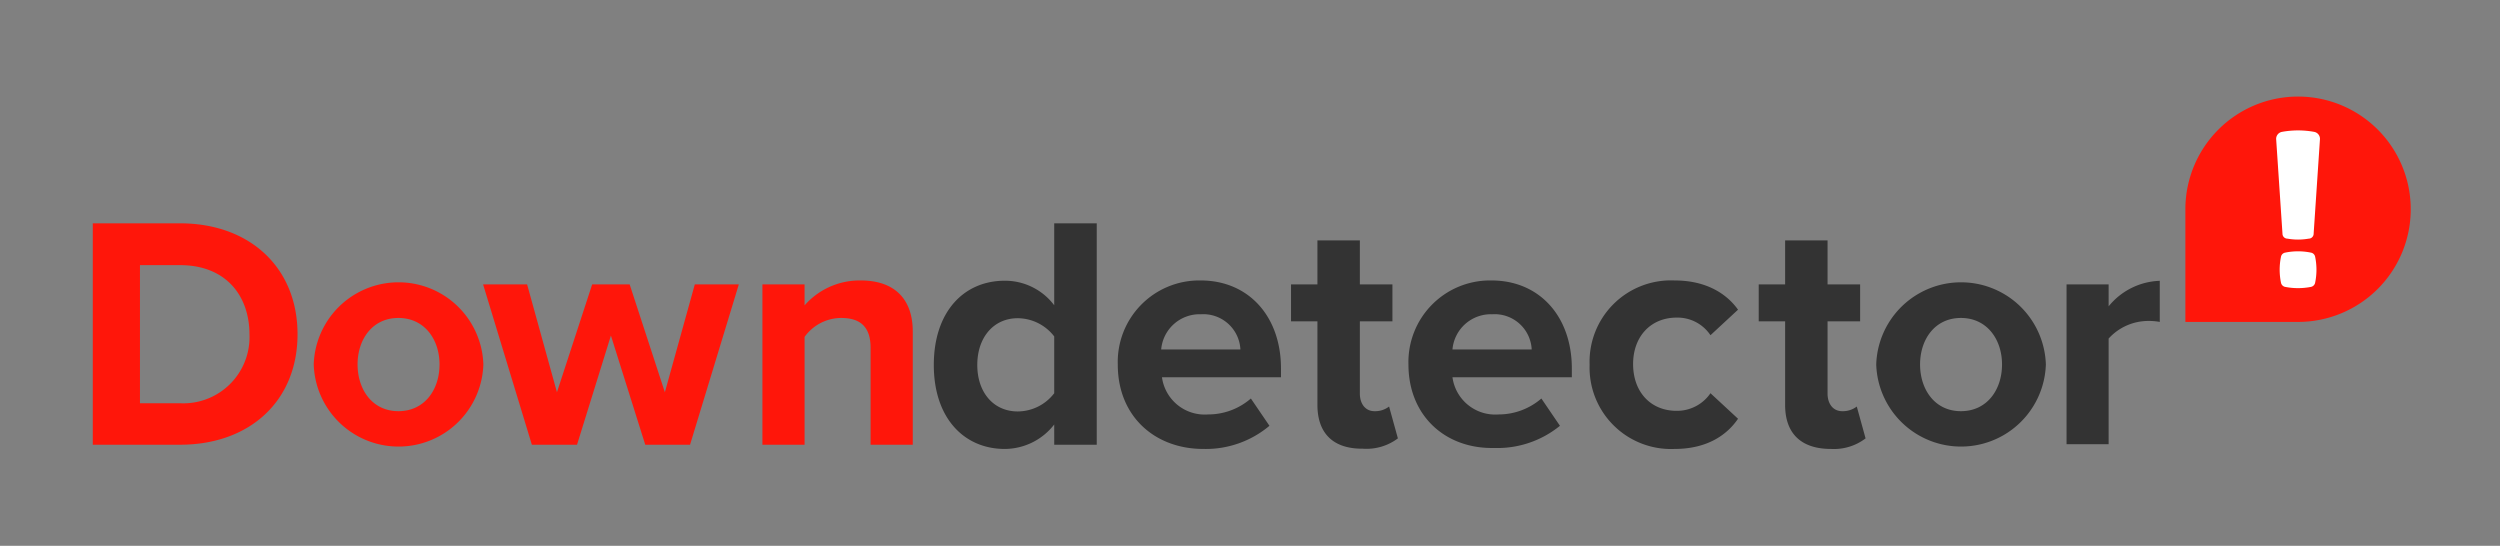 <?xml version="1.0" standalone="yes"?>
<svg
    xmlns="http://www.w3.org/2000/svg" viewBox="52 22 284 62" style="zoom: 1;">
    <rect x="52" y="22" width="284" height="62" fill="#808080" stroke="none"/>
    <defs>
        <style>
          .cls-1{fill:#ff160a;}
          .cls-2{fill:#fff;}
          .cls-grey{fill:#333;}
        </style>
    </defs>
    <title>Downdetector_rgb_reverse</title>
    <g id="Layer_2" data-name="Layer 2">
        <g id="Layer_1-2" data-name="Layer 1">
            <path class="cls-1" d="M300.26,45.77a12.8,12.8,0,1,1,12.8,12.8h-12.8Z"></path>
            <path class="cls-2" d="M314.53,54.59a7.65,7.65,0,0,1-2.94,0,.6.6,0,0,1-.47-.48,7.28,7.28,0,0,1,0-2.94.59.59,0,0,1,.47-.47,7.28,7.28,0,0,1,2.94,0,.59.59,0,0,1,.47.47,7.28,7.28,0,0,1,0,2.94A.6.6,0,0,1,314.53,54.59Z"></path>
            <path class="cls-2" d="M311.29,48.55l-.72-10.77a.81.81,0,0,1,.66-.8,10.23,10.23,0,0,1,3.66,0,.81.81,0,0,1,.66.8l-.72,10.77a.56.56,0,0,1-.56.56,7,7,0,0,1-2.42,0A.56.56,0,0,1,311.29,48.55Z"></path>
            <path class="cls-1" d="M62.54,47.37h9.92c7.88,0,13.34,5,13.34,12.6S80.34,72.52,72.46,72.52H62.54Zm9.92,20.44A7.52,7.52,0,0,0,80.34,60c0-4.45-2.72-7.88-7.88-7.88H67.9V67.81Z"></path>
            <path class="cls-1" d="M87.64,63.4a9.64,9.64,0,0,1,19.27,0,9.64,9.64,0,0,1-19.27,0Zm14.29,0c0-2.83-1.7-5.28-4.67-5.28s-4.64,2.45-4.64,5.28,1.66,5.31,4.64,5.31S101.93,66.26,101.93,63.4Z"></path>
            <path class="cls-1" d="M121.4,60.12l-3.85,12.4h-5.13l-5.54-18.21h5l3.39,12.25,4-12.25h4.26l4,12.25,3.4-12.25h5l-5.54,18.21h-5.09Z"></path>
            <path class="cls-1" d="M150.9,61.51c0-2.52-1.32-3.39-3.35-3.39a5.16,5.16,0,0,0-4.15,2.15V72.52h-4.79V54.31h4.79v2.38a8.32,8.32,0,0,1,6.37-2.83c4,0,5.92,2.26,5.92,5.8V72.52H150.9Z"></path>
            <path class="cls-grey" d="M171.76,70.22A7.14,7.14,0,0,1,166.14,73c-4.59,0-8.06-3.47-8.06-9.54s3.43-9.57,8.06-9.57a7,7,0,0,1,5.62,2.79V47.37h4.83V72.52h-4.83Zm0-10a5.27,5.27,0,0,0-4.15-2.07c-2.71,0-4.59,2.15-4.59,5.31s1.88,5.28,4.59,5.28a5.25,5.25,0,0,0,4.15-2.07Z"></path>
            <path class="cls-grey" d="M188.4,53.86c5.43,0,9.12,4.07,9.12,10v1H184a4.9,4.9,0,0,0,5.24,4.22,7.39,7.39,0,0,0,4.86-1.81l2.11,3.1A11.23,11.23,0,0,1,188.7,73c-5.54,0-9.72-3.73-9.72-9.57A9.26,9.26,0,0,1,188.4,53.86Zm-4.49,7.84h9a4.22,4.22,0,0,0-4.49-4A4.38,4.38,0,0,0,183.91,61.7Z"></path>
            <path class="cls-grey" d="M201.66,68V58.5h-3V54.31h3v-5h4.82v5h3.7V58.5h-3.7v8.21c0,1.14.61,2,1.66,2a2.57,2.57,0,0,0,1.66-.53l1,3.62a5.93,5.93,0,0,1-4,1.17C203.47,73,201.66,71.24,201.66,68Z"></path>
            <path class="cls-grey" d="M221.44,53.86c5.43,0,9.12,4.07,9.12,10v1H217a4.9,4.9,0,0,0,5.24,4.22,7.41,7.41,0,0,0,4.86-1.81l2.11,3.1a11.25,11.25,0,0,1-7.5,2.52C216.2,73,212,69.24,212,63.4A9.27,9.27,0,0,1,221.44,53.86ZM217,61.7h9a4.21,4.21,0,0,0-4.48-4A4.38,4.38,0,0,0,217,61.7Z"></path>
            <path class="cls-grey" d="M242.23,53.86c3.74,0,6,1.62,7.21,3.32l-3.13,2.9a4.5,4.5,0,0,0-3.85-2c-2.9,0-4.94,2.11-4.94,5.28s2,5.31,4.94,5.31a4.6,4.6,0,0,0,3.85-2l3.13,2.9C248.23,71.35,246,73,242.23,73a9.25,9.25,0,0,1-9.65-9.57A9.24,9.24,0,0,1,242.23,53.86Z"></path>
            <path class="cls-grey" d="M254.79,68V58.5h-3V54.31h3v-5h4.82v5h3.7V58.5h-3.7v8.21c0,1.14.61,2,1.66,2a2.57,2.57,0,0,0,1.66-.53l1,3.62A5.93,5.93,0,0,1,260,73C256.6,73,254.79,71.24,254.79,68Z"></path>
            <path class="cls-grey" d="M265.14,63.4a9.64,9.64,0,0,1,19.27,0,9.64,9.64,0,0,1-19.27,0Zm14.29,0c0-2.83-1.7-5.28-4.67-5.28s-4.64,2.45-4.64,5.28,1.66,5.31,4.64,5.31S279.43,66.26,279.43,63.4Z"></path>
            <path class="cls-grey" d="M286.76,54.31h4.78V56.8a7.82,7.82,0,0,1,5.81-2.9v4.67a6.78,6.78,0,0,0-1.32-.11,6.09,6.09,0,0,0-4.49,2v12h-4.78Z"></path>
        </g>
    </g>
</svg>
